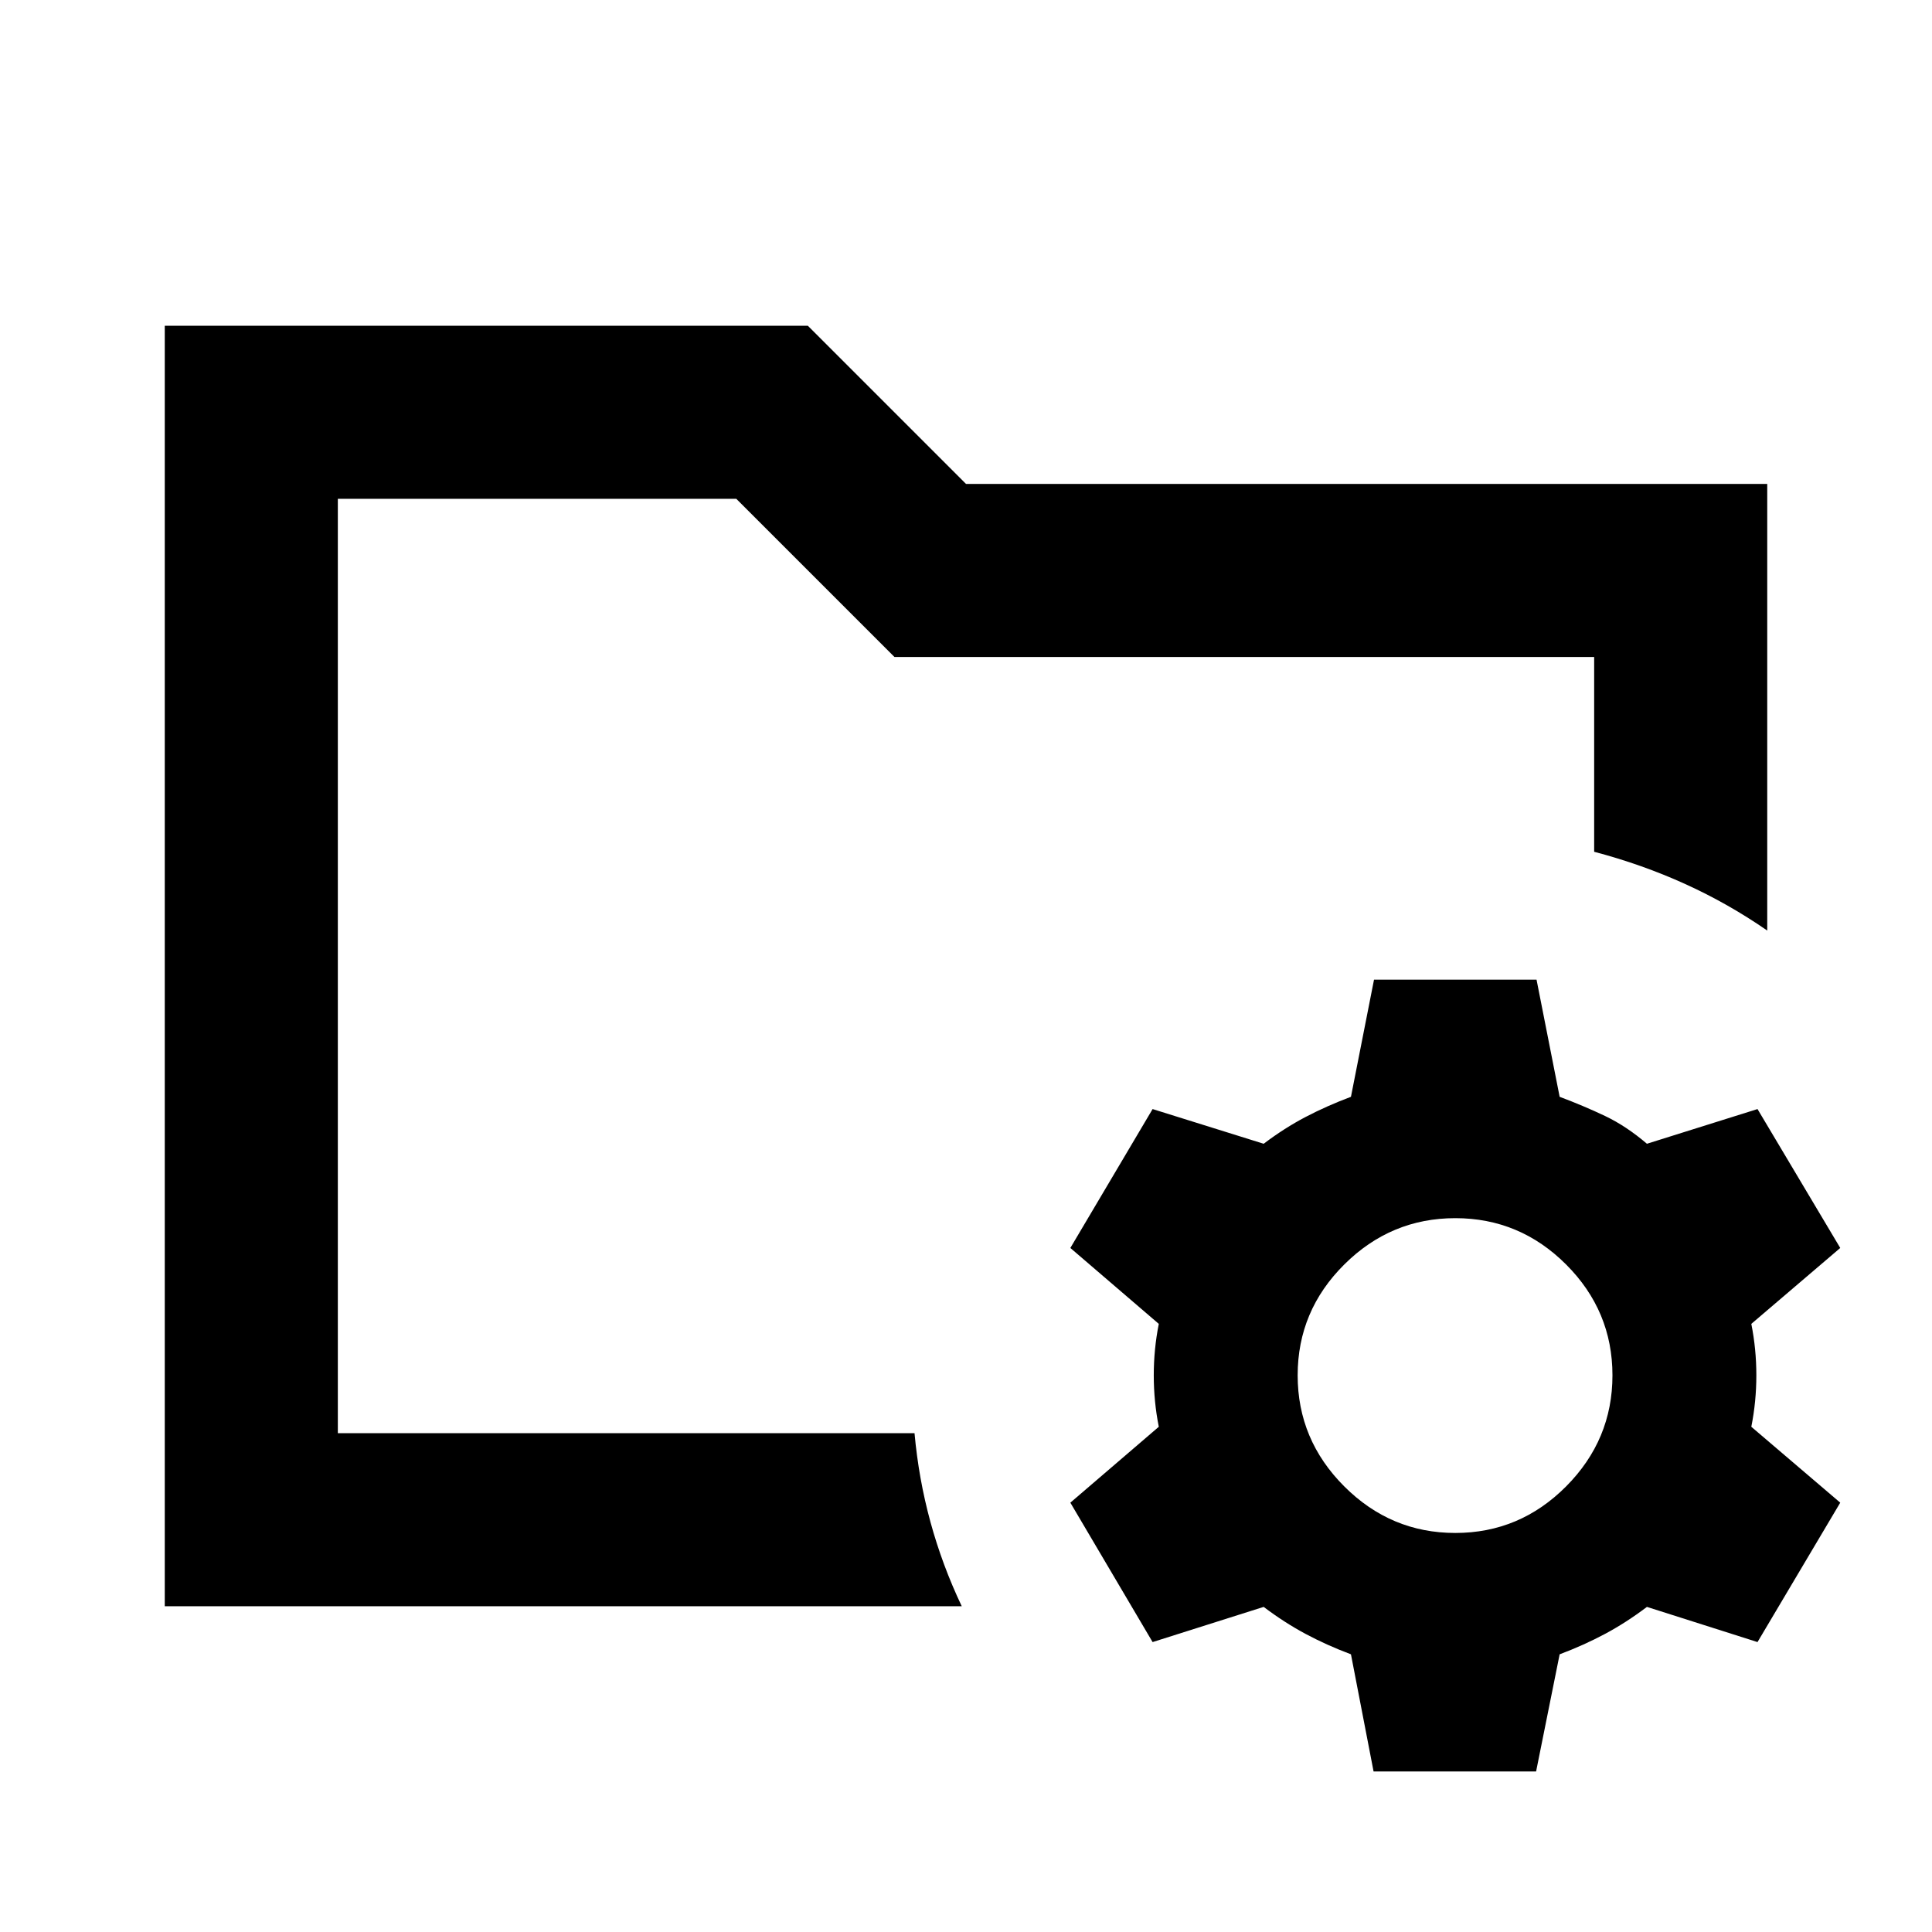 <svg xmlns="http://www.w3.org/2000/svg" height="24" viewBox="0 -960 960 960" width="24"><path d="m682.52-79.78-11.24-58.2q-12.04-4.52-22.56-10.15-10.52-5.63-20.81-13.41l-55.19 17.48-40.87-69.27 43.95-37.71q-2.5-12.55-2.5-25.57t2.5-25.56l-43.95-37.72 40.87-69.02 55.19 17.24q10.29-7.79 20.81-13.3 10.52-5.51 22.56-10.03l11.46-58.2h80.76l11.48 58.2q12.04 4.52 22.56 9.53 10.53 5.01 20.81 13.8l54.95-17.24 41.11 69.02-44.19 37.72q2.5 12.54 2.5 25.56t-2.5 25.57l44.19 37.71-41.11 69.27-54.95-17.48q-10.28 7.78-20.81 13.41-10.52 5.63-22.56 10.15l-11.7 58.2h-80.76Zm40.61-118.5q32.04 0 55.07-23.14 23.02-23.15 23.02-55.19t-23.02-55.06q-23.03-23.03-55.07-23.03t-55.18 23.03q-23.15 23.02-23.15 55.06 0 32.04 23.15 55.19 23.14 23.14 55.18 23.14Zm-555.26-49.59v-464.26 175.37-10.11V-247.87Zm-86 86v-636.26h319.54L480-719.54h398.13v221.93q-19.39-13.43-40.85-23.17-21.46-9.73-45.15-15.98v-96.78H444.46l-78.59-78.59h-198v464.26h286.55q2.04 22.63 7.91 44.12t15.56 41.88H81.87Z"/></svg>